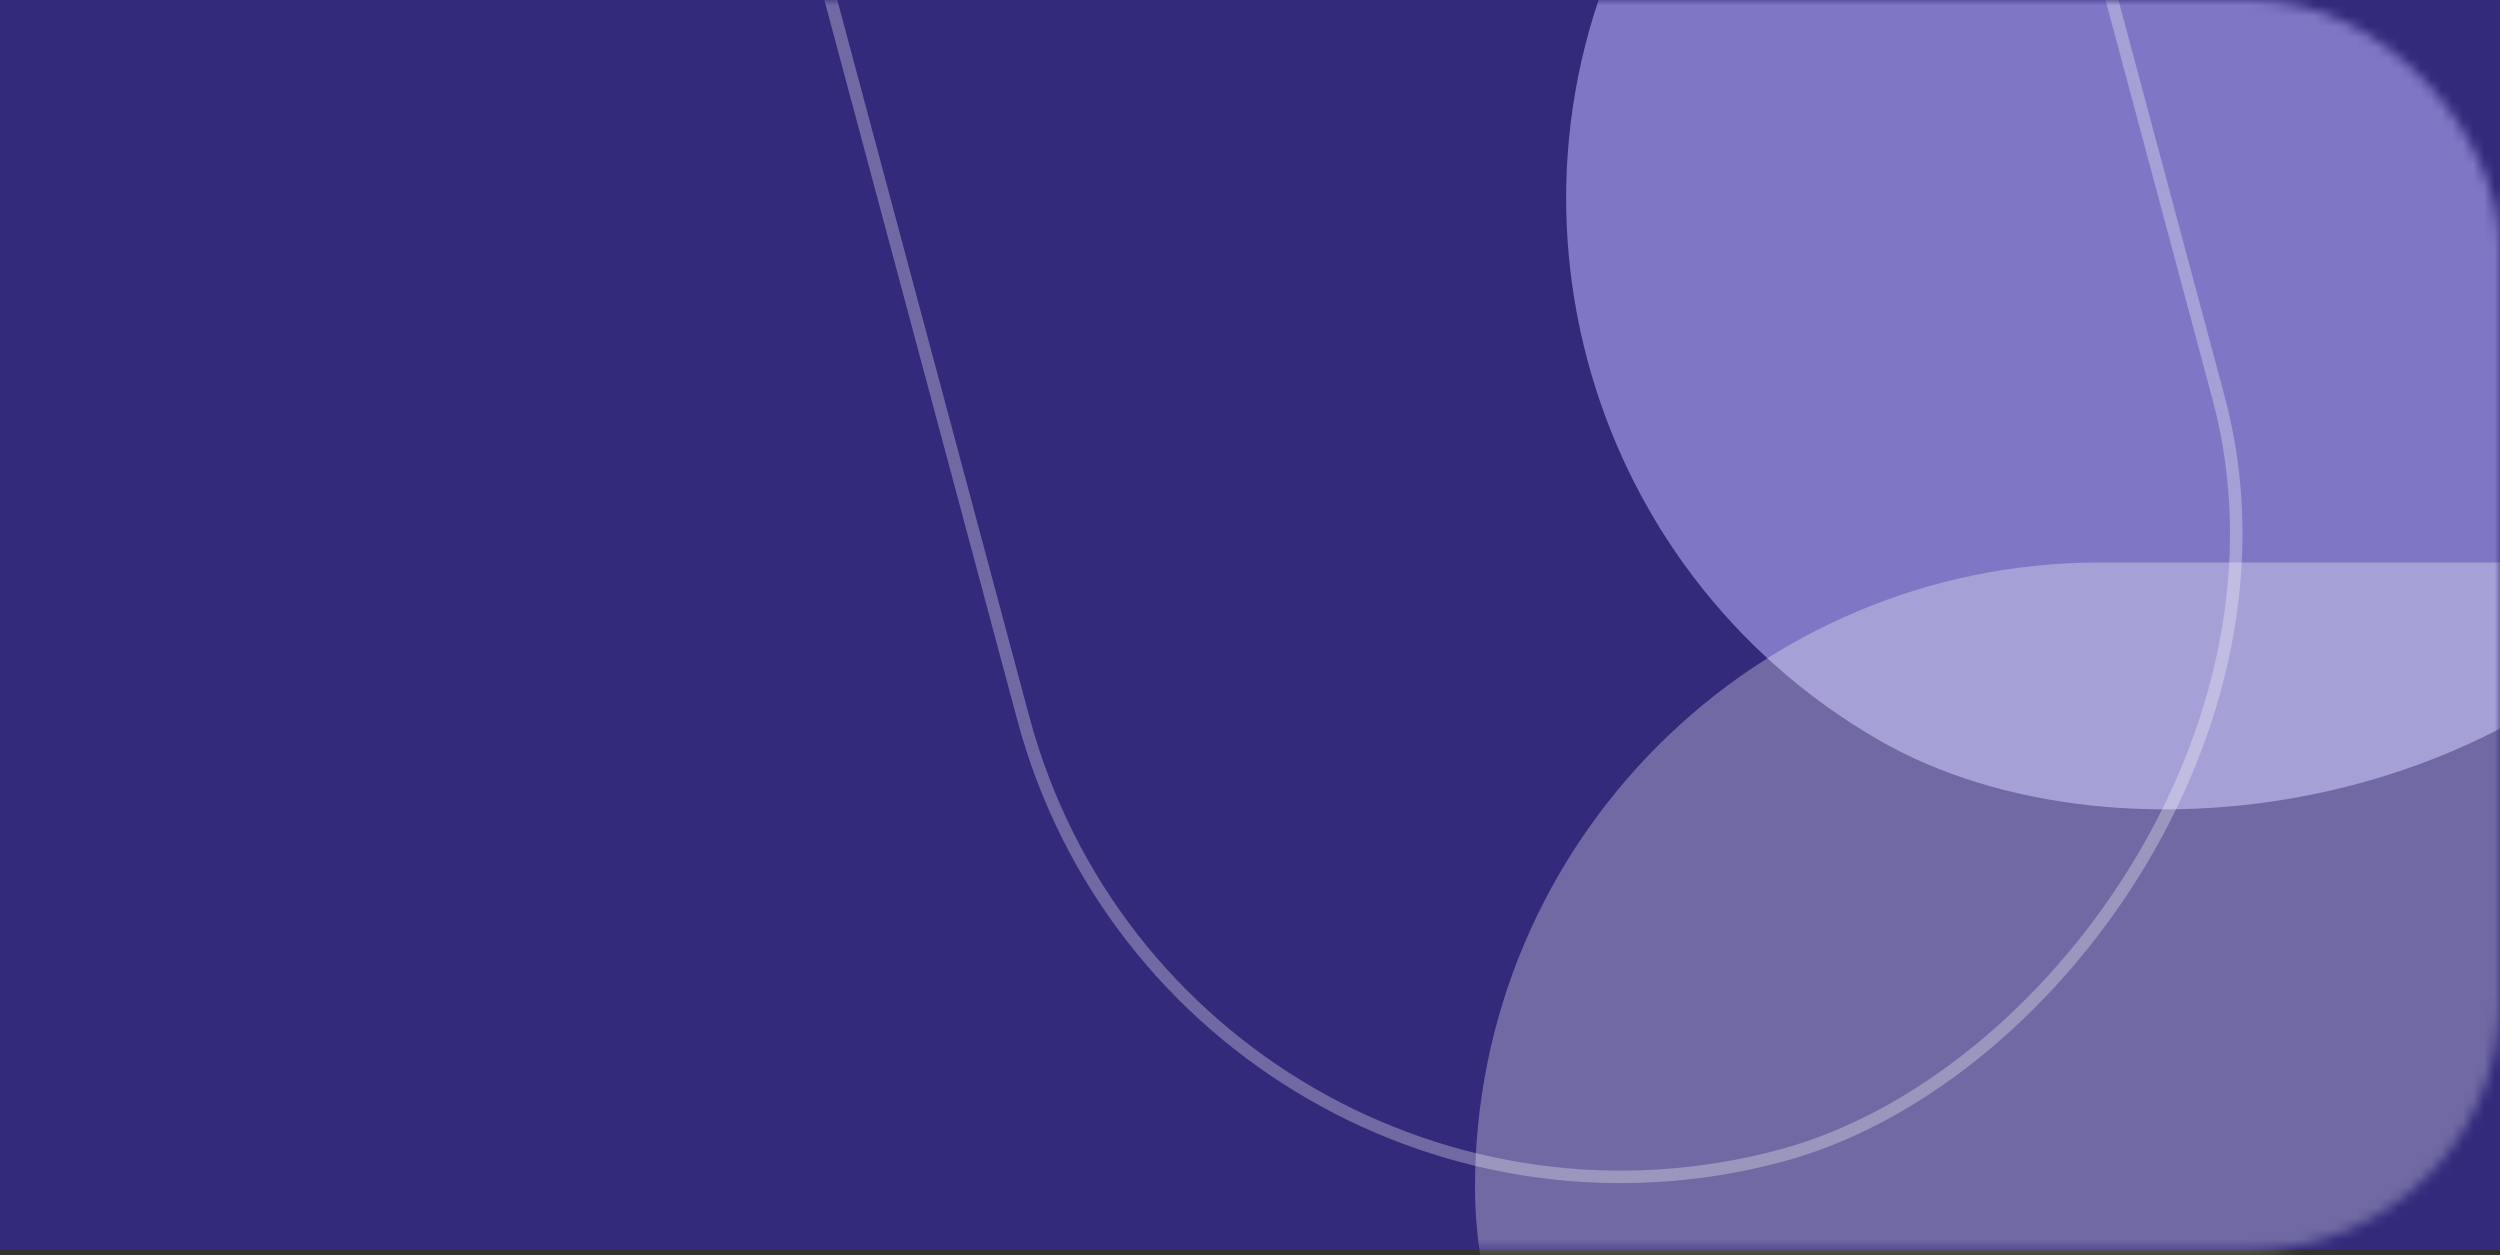 <svg width="235" height="118" viewBox="0 0 235 118" fill="none" xmlns="http://www.w3.org/2000/svg">
<rect x="0" y="0" width="235" height="118" fill="#333333" stroke="none"/>
<rect width="235" height="117.5" fill="#332A7C"/>
<mask id="mask0_322_864" style="mask-type:alpha" maskUnits="userSpaceOnUse" x="0" y="0" width="235" height="118">
<rect width="235" height="117.5" rx="23.5" fill="#F44771"/>
</mask>
<g mask="url(#mask0_322_864)">
<rect x="344.982" y="-104.575" width="235" height="117.5" rx="58.75" transform="rotate(120 344.982 -104.575)" fill="#7F77C5"/>
<rect x="138.65" y="52.875" width="235" height="117.5" rx="58.75" fill="white" fill-opacity="0.3"/>
<rect x="111.238" y="123.684" width="233.825" height="116.325" rx="58.163" transform="rotate(-105 111.238 123.684)" stroke="white" stroke-opacity="0.3" stroke-width="1.175"/>
</g>
</svg>
